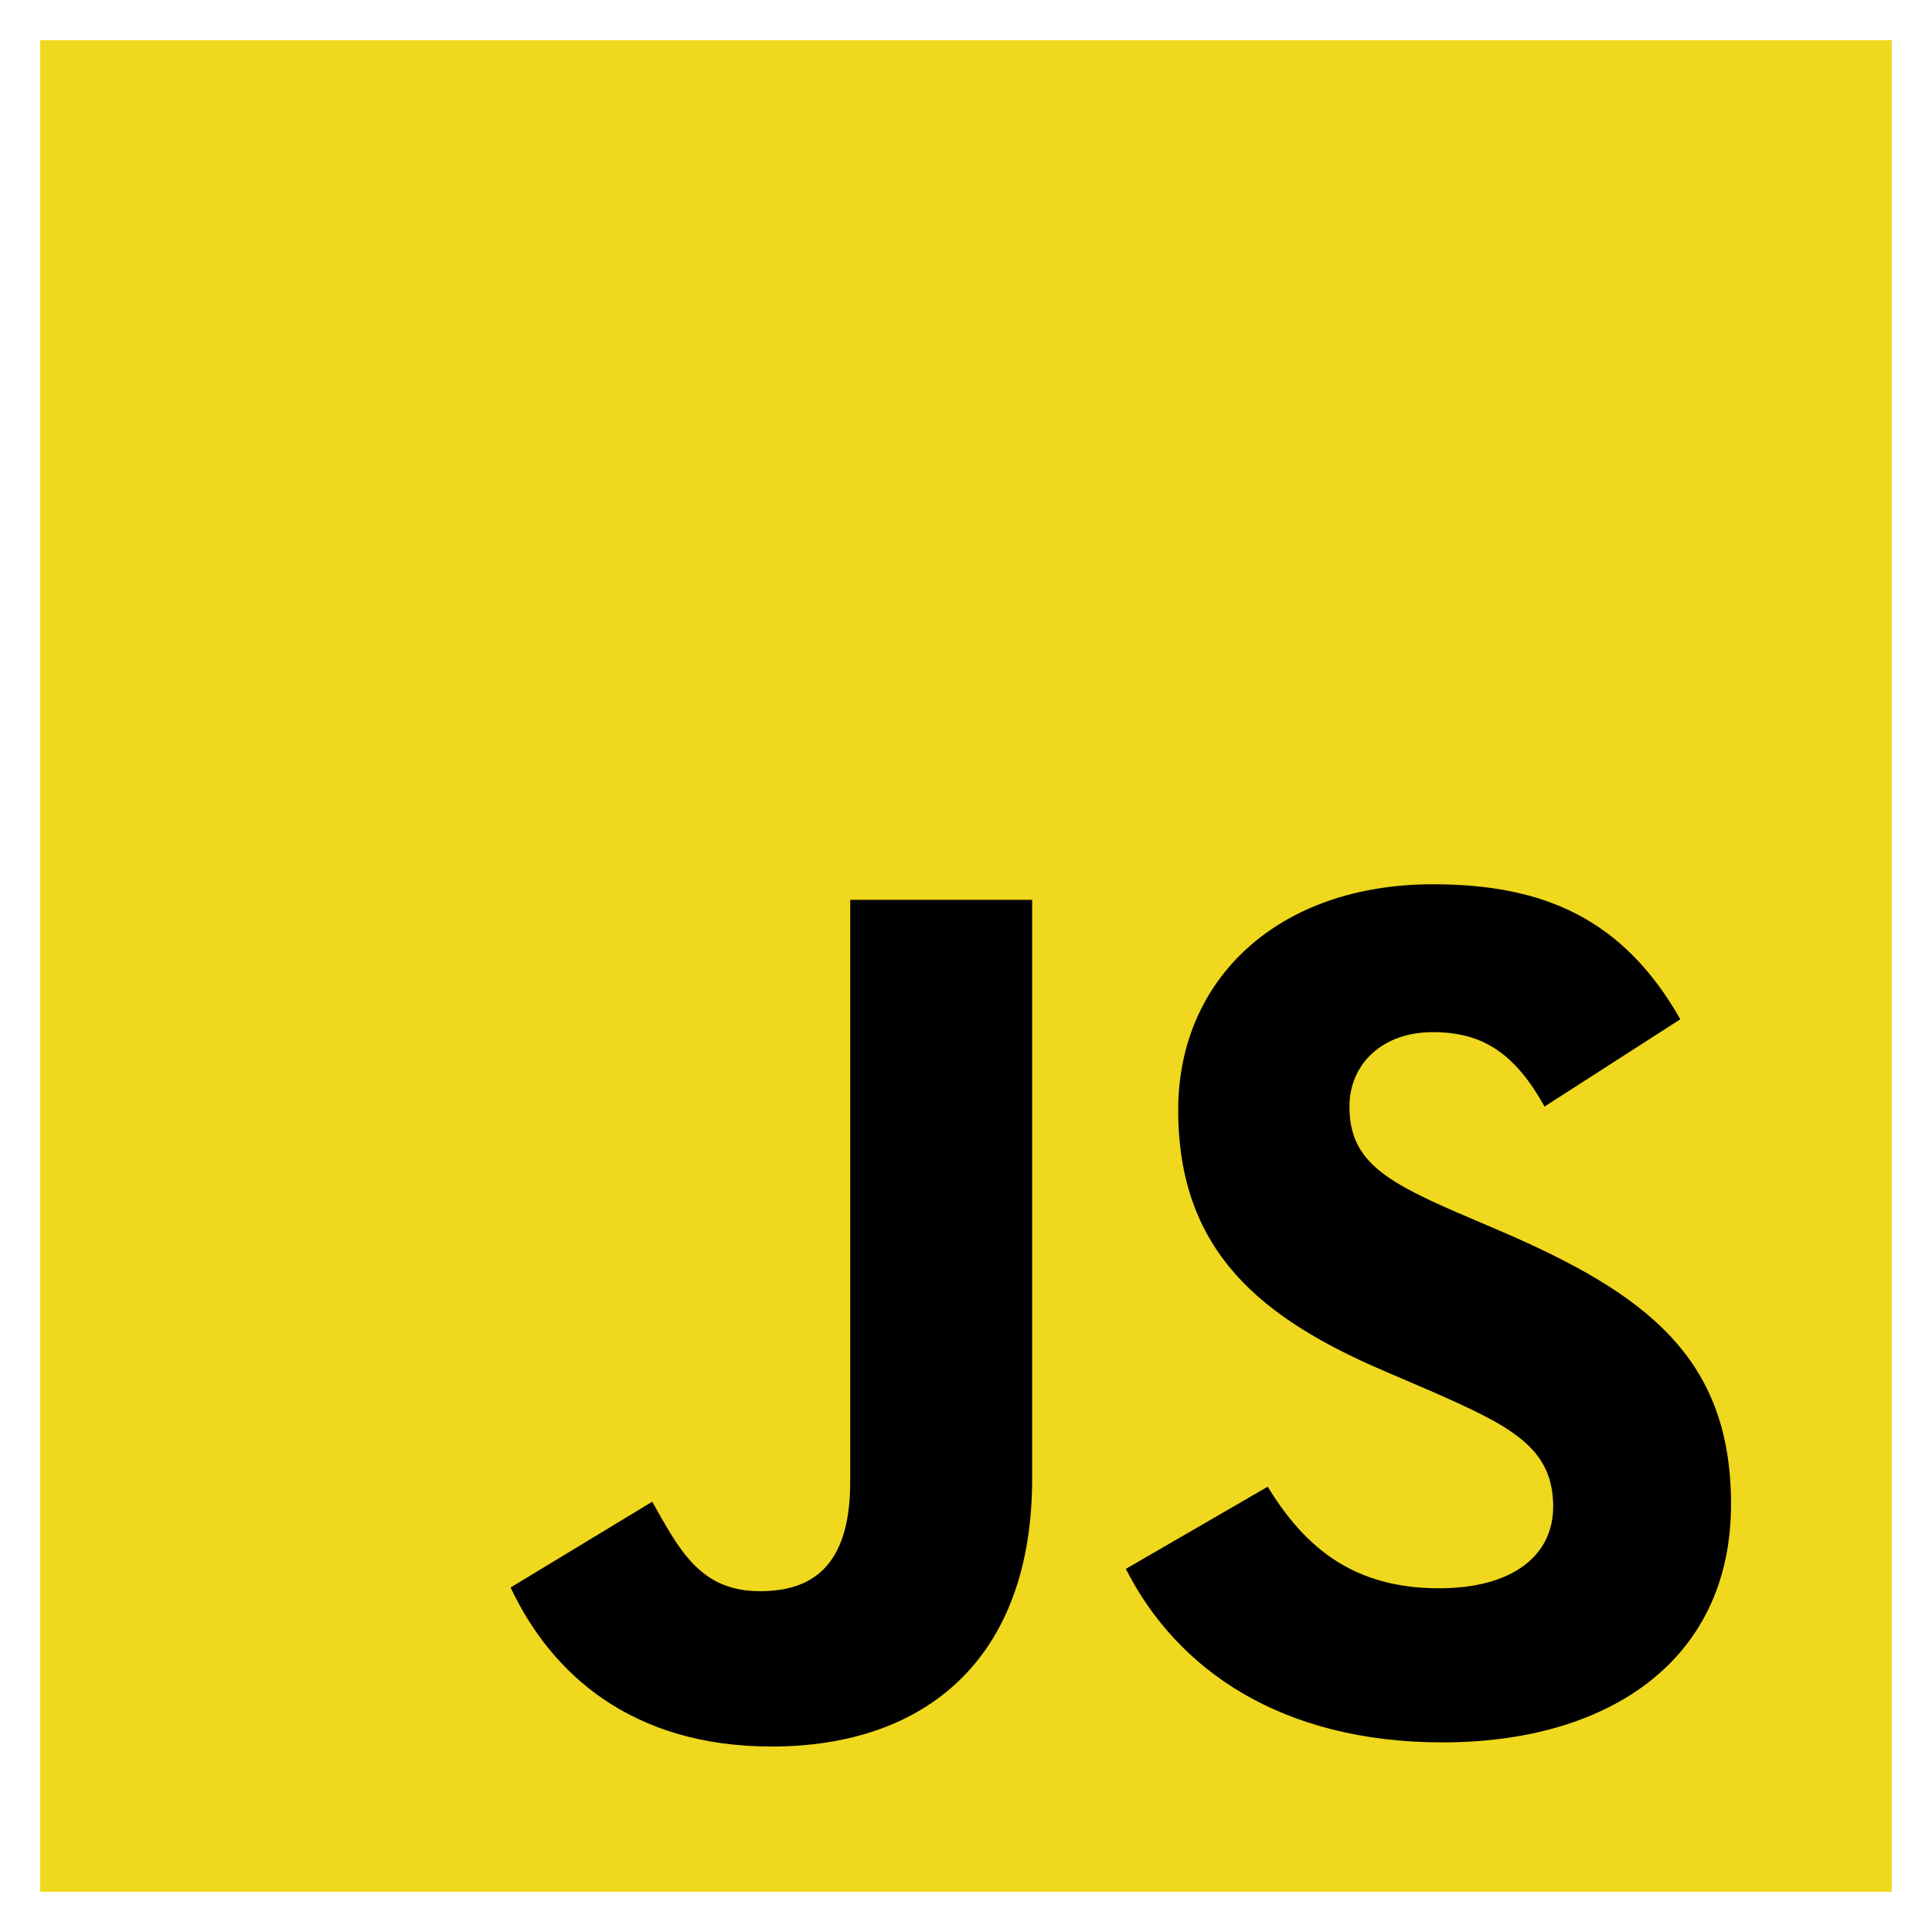 <svg width="42" height="42" viewBox="0 0 42 42" fill="none" xmlns="http://www.w3.org/2000/svg">
<rect x="1" y="1" width="40" height="40" fill="black"/>
<path d="M0.875 0.875V41.125H41.125V0.875H0.875ZM22.438 32.142C22.438 36.059 20.124 37.968 16.774 37.968C13.745 37.968 11.99 36.402 11.1 34.511L14.179 32.646C14.773 33.7 15.223 34.591 16.521 34.591C17.598 34.591 18.483 34.106 18.483 32.214V19.562H22.438V32.142ZM31.363 37.878C27.852 37.878 25.583 36.295 24.475 34.106L27.559 32.32C28.368 33.644 29.424 34.528 31.287 34.528C32.855 34.528 33.765 33.834 33.765 32.753C33.765 31.455 32.826 30.997 31.097 30.236L30.152 29.83C27.423 28.671 25.613 27.212 25.613 24.13C25.613 21.293 27.773 19.223 31.153 19.223C33.556 19.223 35.285 19.971 36.529 22.158L33.577 24.055C32.929 22.894 32.23 22.438 31.147 22.438C30.039 22.438 29.336 23.141 29.336 24.055C29.336 25.19 30.039 25.648 31.66 26.351L32.605 26.756C35.822 28.136 37.631 29.541 37.631 32.701C37.631 36.105 34.957 37.878 31.363 37.878Z" fill="#EFD81D"/>
</svg>
